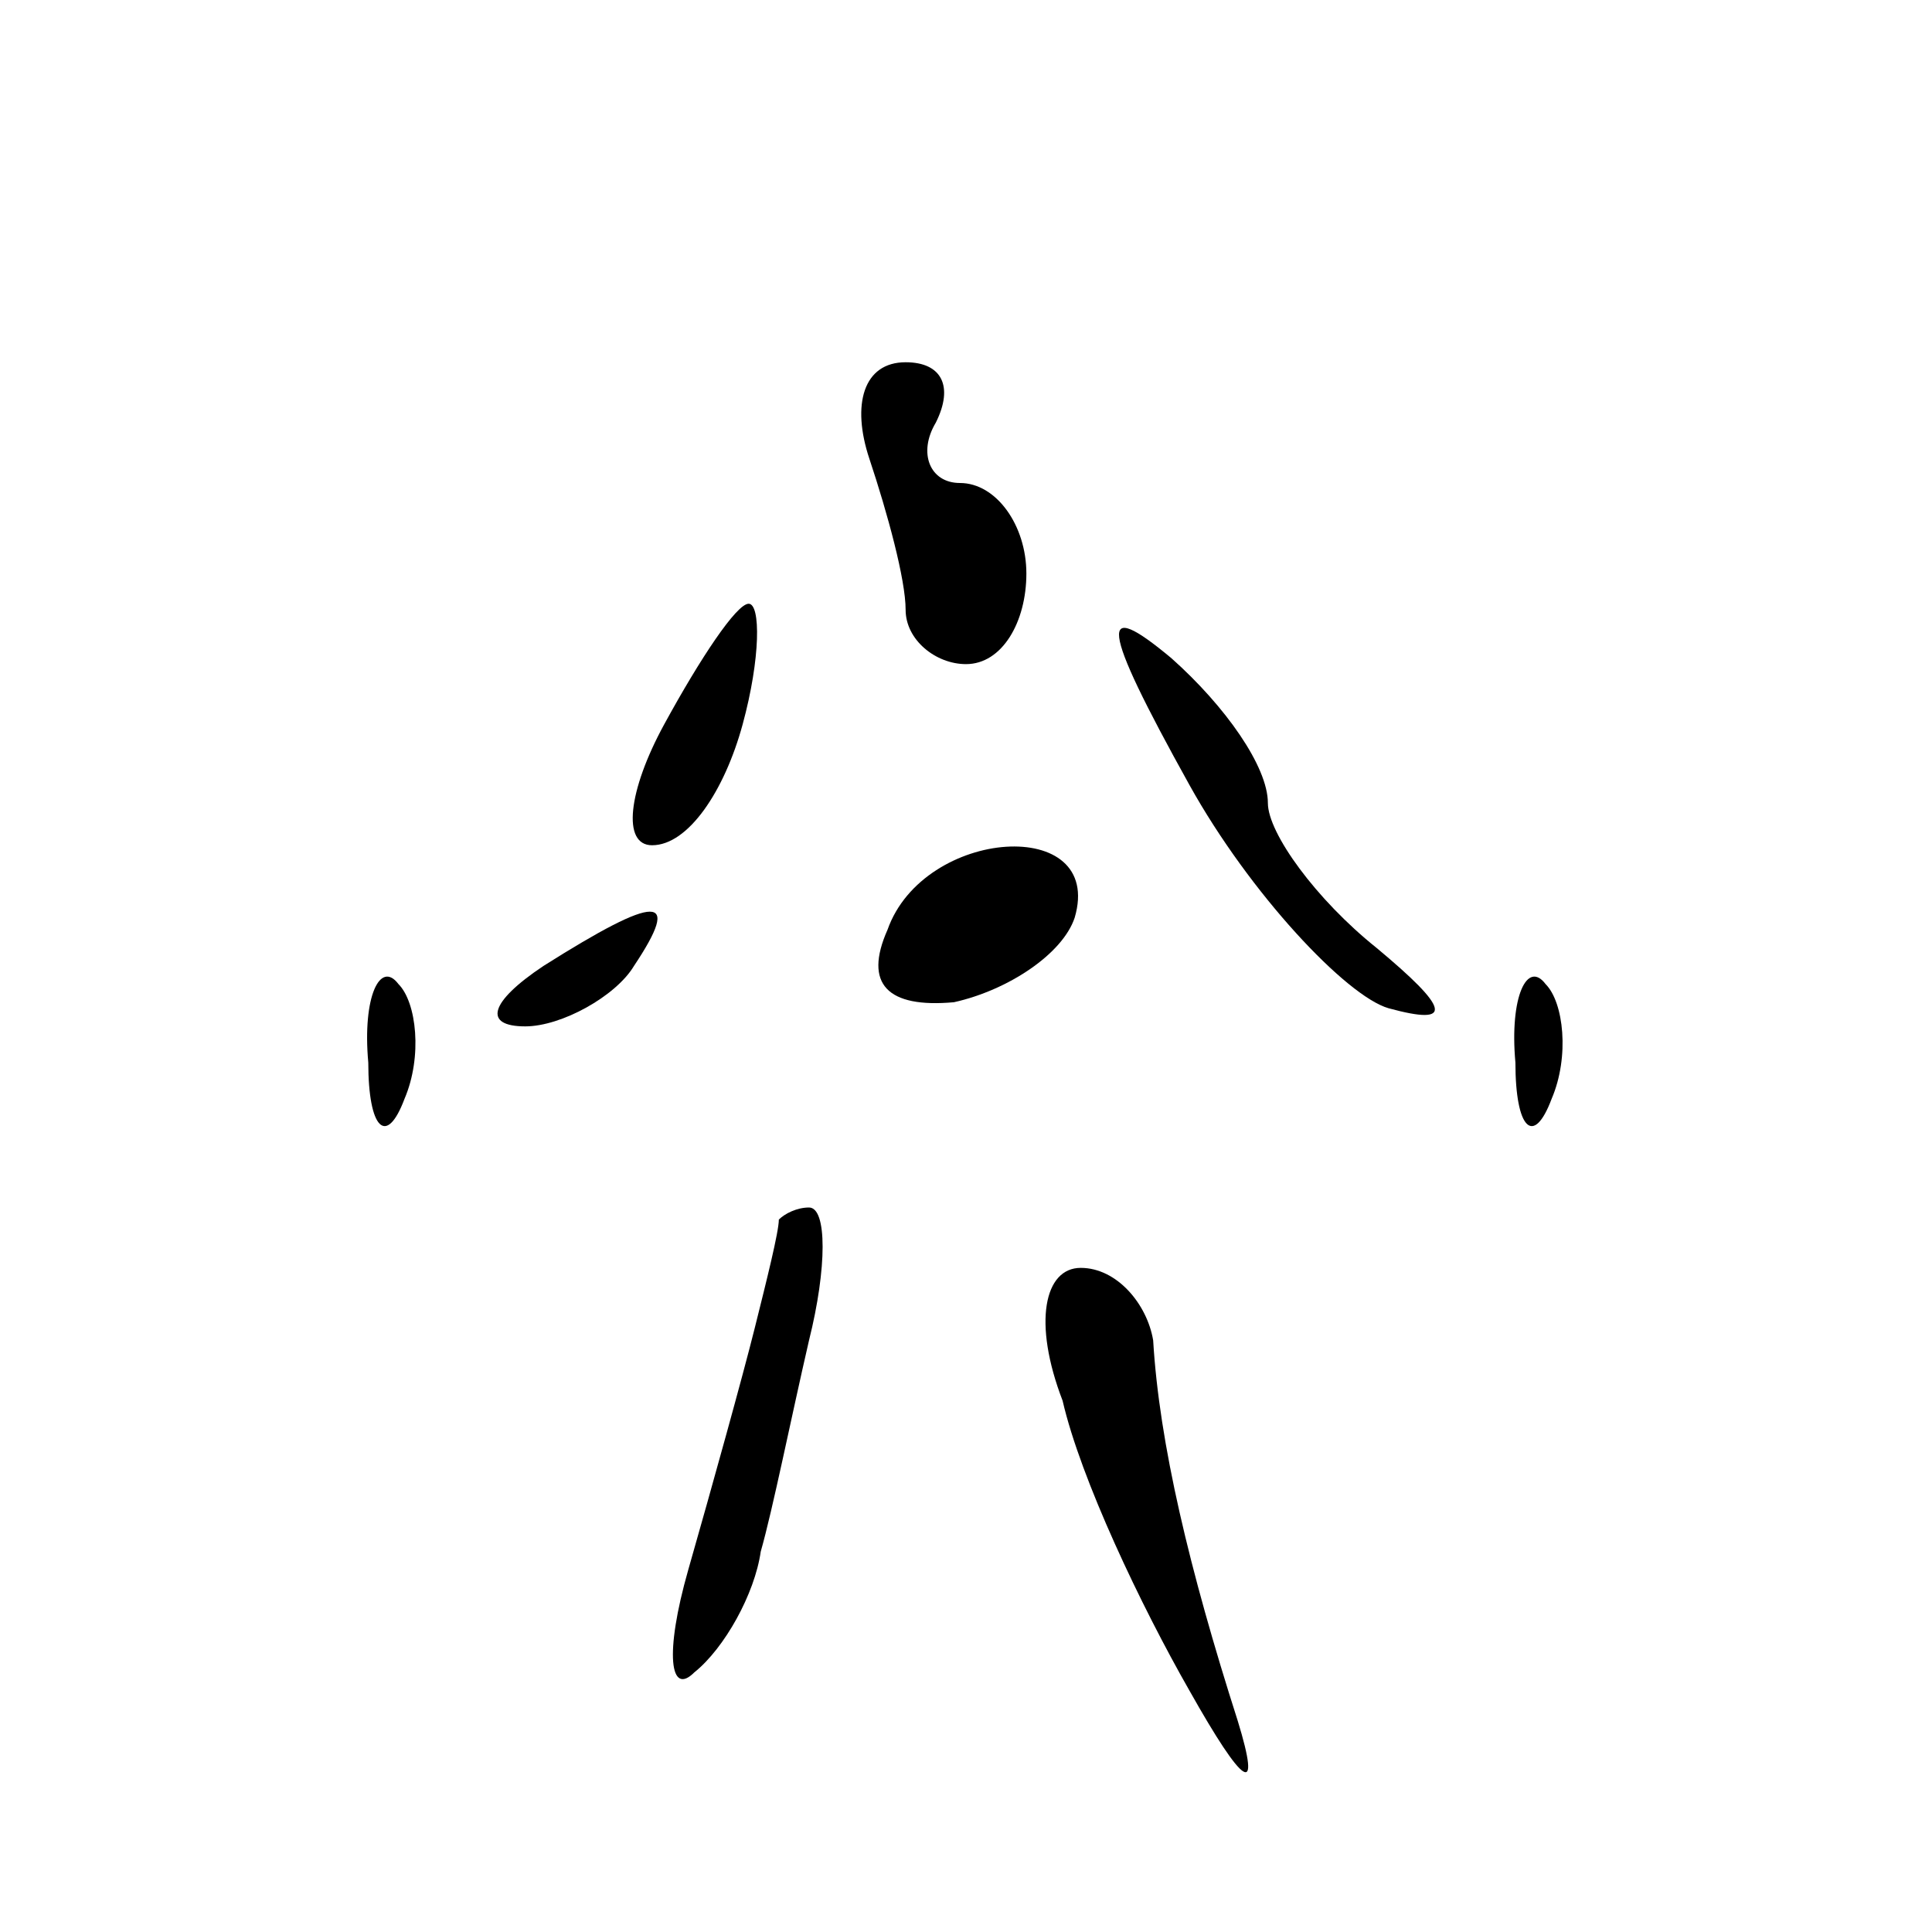 <?xml version="1.0" standalone="no"?>
<!DOCTYPE svg PUBLIC "-//W3C//DTD SVG 20010904//EN"
 "http://www.w3.org/TR/2001/REC-SVG-20010904/DTD/svg10.dtd">
<svg version="1.0" xmlns="http://www.w3.org/2000/svg"
 width="32pt" height="32pt" viewBox="0 0 32 32"
 preserveAspectRatio="xMidYMid meet">
<g transform="translate(0,32) scale(0.1,-0.1)"
fill="#000000" stroke="none">
<path fill="#000000" stroke="none" d="M144 244 c3 -9 6 -20 6 -25 0 -5 5 -9
10 -9 6 0 10 7 10 15 0 8 -5 15 -11 15 -5 0 -7 5 -4 10 3 6 1 10 -5 10 -7 0
-9 -7 -6 -16z"/>
<path fill="#000000" stroke="none" d="M110 200 c-6 -11 -7 -20 -2 -20 6 0 12
9 15 20 3 11 3 20 1 20 -2 0 -8 -9 -14 -20z"/>
<path fill="#000000" stroke="none" d="M197 190 c10 -18 26 -35 33 -37 11 -3
10 0 -2 10 -10 8 -18 19 -18 24 0 6 -7 16 -16 24 -12 10 -12 6 3 -21z"/>
<path fill="#000000" stroke="none" d="M147 166 c-4 -9 0 -13 11 -12 9 2 18 8
20 14 5 17 -25 15 -31 -2z"/>
<path fill="#000000" stroke="none" d="M90 160 c-9 -6 -10 -10 -3 -10 6 0 15
5 18 10 8 12 4 12 -15 0z"/>
<path fill="#000000" stroke="none" d="M61 144 c0 -11 3 -14 6 -6 3 7 2 16 -1
19 -3 4 -6 -2 -5 -13z"/>
<path fill="#000000" stroke="none" d="M251 144 c0 -11 3 -14 6 -6 3 7 2 16
-1 19 -3 4 -6 -2 -5 -13z"/>
<path fill="#000000" stroke="none" d="M129 118 c0 -2 -2 -10 -4 -18 -2 -8 -7
-26 -11 -40 -4 -14 -3 -21 1 -17 5 4 10 13 11 20 2 7 5 22 8 35 3 12 3 22 0
22 -2 0 -4 -1 -5 -2z"/>
<path fill="#000000" stroke="none" d="M176 88 c3 -13 13 -34 21 -48 9 -16 12
-18 8 -5 -8 25 -13 46 -14 63 -1 6 -6 12 -12 12 -6 0 -8 -9 -3 -22z"/>
</g>
</svg>
